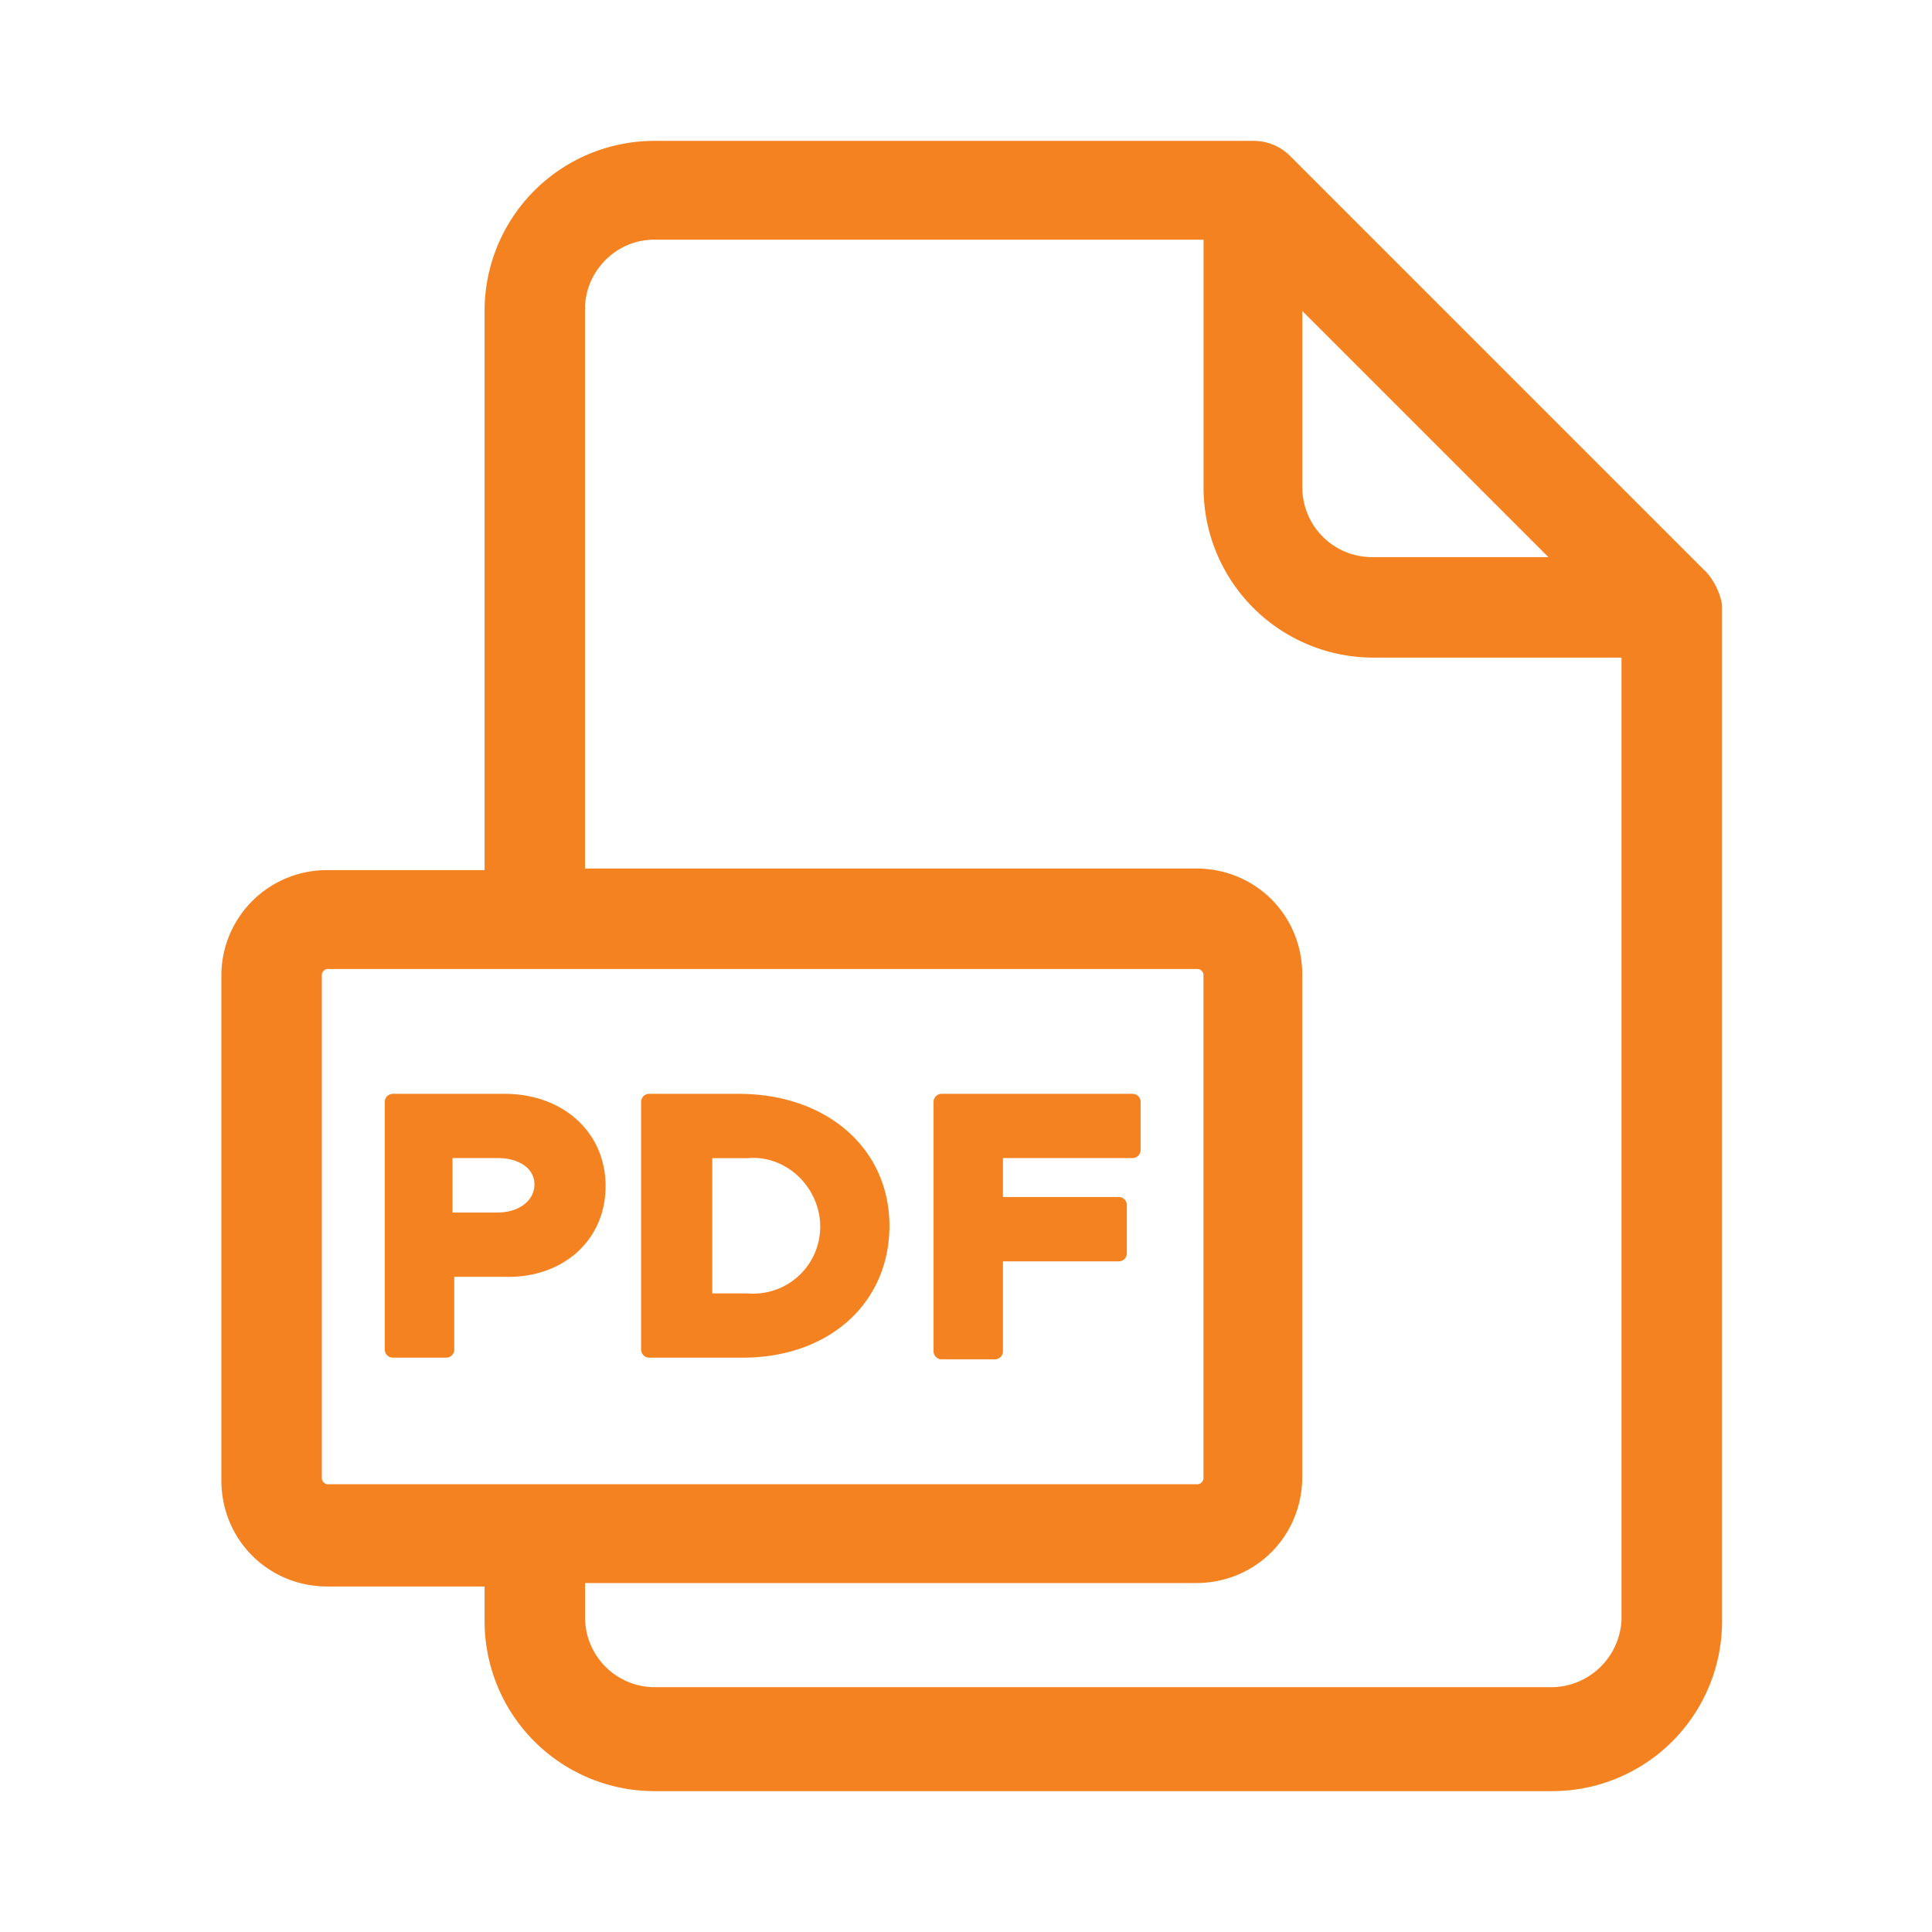<svg width="24" height="24" viewBox="0 0 24 24" fill="none" xmlns="http://www.w3.org/2000/svg"><path d="M21.013 7.278l-5.171-5.171A.394.394 0 0015.585 2H8.128A1.86 1.86 0 006.27 3.859v7.2h-2.2A1.06 1.06 0 003 12.13v6.26c0 .598.47 1.068 1.068 1.068H6.27v.684A1.86 1.86 0 008.13 22h11.153a1.86 1.86 0 001.859-1.859V7.534a.582.582 0 00-.128-.256zm-1.175-.107h-2.8a1.117 1.117 0 01-1.11-1.111v-2.8l3.91 3.91zM3.748 18.368v-6.261c0-.171.15-.32.32-.32H14.88c.171 0 .32.149.32.32v6.26a.329.329 0 01-.32.321H4.068c-.17 0-.32-.15-.32-.32zm15.534 2.841H8.128a1.117 1.117 0 01-1.11-1.11v-.684h7.841c.598 0 1.068-.47 1.068-1.069v-6.24c0-.598-.47-1.067-1.068-1.067H7.017V3.838c0-.599.492-1.111 1.111-1.111h7.073V6.06a1.86 1.86 0 001.859 1.859h3.333v12.2a1.127 1.127 0 01-1.11 1.09z" fill="#F58220" stroke="#F58220" stroke-width=".5" stroke-linejoin="round"/><path d="M7.423 14.735c0-.62-.491-1.047-1.154-1.047H4.88v3.077h.663v-1.004h.726c.663.021 1.154-.406 1.154-1.026zm-1.24.428h-.662v-.877h.663c.32 0 .555.171.555.428 0 .256-.235.448-.555.448zm4.766.064c0-.898-.727-1.539-1.774-1.539H8.064v3.077h1.111c1.047.021 1.774-.62 1.774-1.538zm-2.201-.94h.534c.513-.043.961.363 1.004.875a.932.932 0 01-1.004 1.005h-.534v-1.88zm3.612 1.282h1.538v-.599h-1.539v-.684h1.71v-.598h-2.372v3.098h.662v-1.218z" fill="#F58220" stroke="#F58220" stroke-width=".2" stroke-linejoin="round"/></svg>